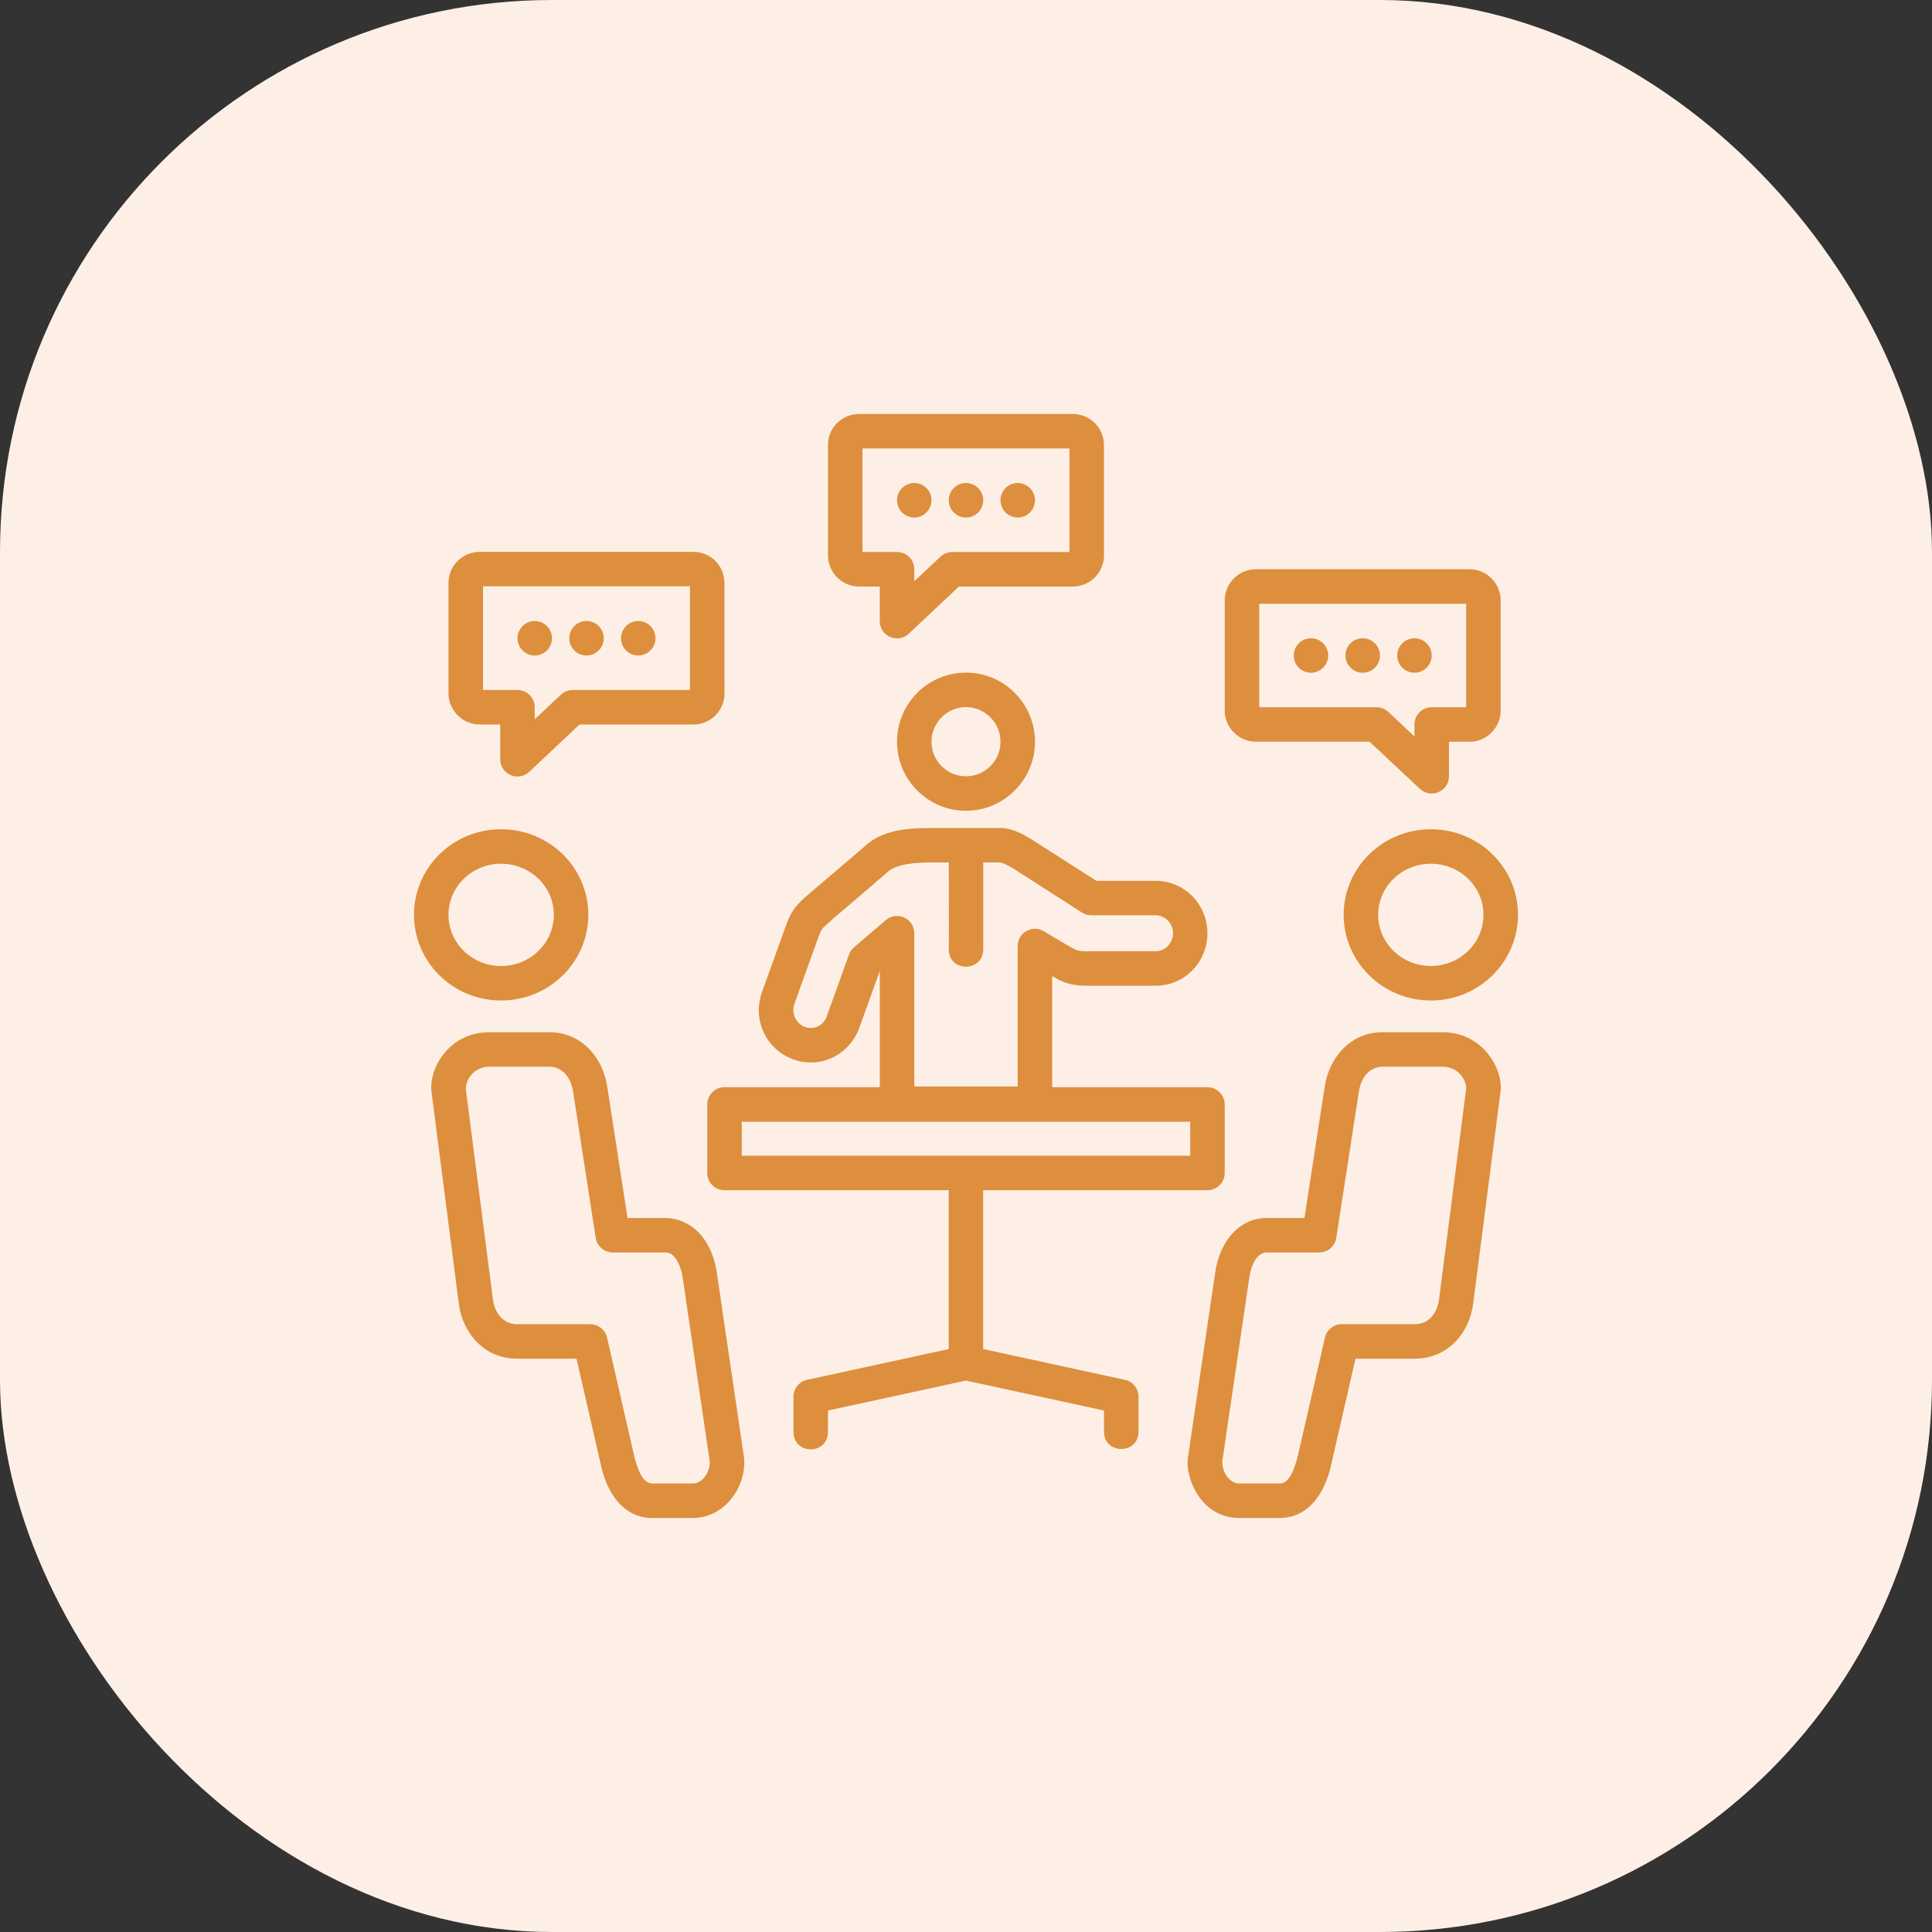 <svg width="56" height="56" viewBox="0 0 56 56" fill="none" xmlns="http://www.w3.org/2000/svg">
<rect x="0" y="0" width="56" height="56" fill="#333333" stroke="none"/>
<rect width="56" height="56" rx="16" fill="#FDEFE6"/>
<g clip-path="url(#clip0_4361_8410)">
<path d="M24.899 12C24.399 12 23.999 12.406 23.999 12.896V16.101C23.999 16.591 24.399 17.001 24.899 17.001H25.5V18.005C25.503 18.44 26.017 18.67 26.342 18.367L27.796 17.001H31.099C31.601 17.001 31.999 16.591 31.999 16.101V12.896C31.999 12.406 31.597 12 31.099 12L24.899 12ZM25 13H30.999V16.001H27.601C27.474 16.001 27.351 16.05 27.258 16.138L26.502 16.847V16.499C26.5 16.223 26.276 15.999 26 16H25V13ZM26.5 14C26.224 14 26 14.224 26 14.5C25.999 14.776 26.223 15.001 26.5 15.001C26.776 15.001 27 14.776 27 14.5C26.999 14.224 26.776 14 26.5 14ZM28 14C27.724 14 27.5 14.224 27.5 14.5C27.499 14.776 27.723 15.001 28 15.001C28.276 15.001 28.5 14.776 28.5 14.5C28.499 14.224 28.276 14 28 14ZM29.5 14C29.224 14 29 14.224 29 14.5C28.999 14.776 29.223 15.001 29.5 15.001C29.776 15.001 30 14.776 30 14.5C29.999 14.224 29.775 14 29.5 14ZM13.9 15.997C13.4 15.997 13 16.404 13 16.894V20.102C13 20.593 13.412 21 13.9 21H14.499V22.004C14.496 22.445 15.024 22.673 15.344 22.369L16.798 21H20.103C20.601 21 21 20.593 21 20.102L20.998 16.894C20.997 16.404 20.605 15.997 20.101 15.997H13.9ZM36.4 16.499C35.911 16.499 35.499 16.906 35.499 17.396V20.599C35.499 21.09 35.911 21.5 36.4 21.5H39.699L41.157 22.865C41.475 23.163 41.996 22.939 41.999 22.504V21.5H42.601C43.089 21.5 43.497 21.09 43.497 20.599V17.396C43.497 16.906 43.089 16.499 42.601 16.499H36.4ZM14.001 16.994H19.998V19.999H16.599C16.471 19.999 16.348 20.048 16.256 20.136L15.499 20.849V20.501C15.5 20.225 15.277 20 15.001 19.999H14.001V16.994ZM36.5 17.5H42.497V20.499H41.501C41.225 20.498 41 20.721 40.999 20.998V21.348L40.242 20.636C40.149 20.548 40.026 20.499 39.899 20.499H36.5V17.5ZM15.5 18C15.224 18 15 18.224 15 18.5C15 18.776 15.224 19 15.5 19C15.776 19 16 18.776 16 18.5C16 18.224 15.776 18 15.5 18ZM17 18C16.724 18 16.5 18.224 16.5 18.5C16.5 18.776 16.724 19 17 19C17.276 19 17.5 18.776 17.5 18.5C17.5 18.224 17.276 18 17 18ZM18.5 18C18.224 18 18 18.224 18 18.5C18 18.776 18.224 19 18.5 19C18.776 19 19 18.776 19 18.5C19 18.224 18.776 18 18.5 18ZM37.999 18.5C37.723 18.5 37.499 18.724 37.499 19C37.499 19.276 37.723 19.5 37.999 19.5C38.275 19.5 38.499 19.276 38.499 19C38.499 18.724 38.275 18.5 37.999 18.5ZM39.499 18.5C39.223 18.5 38.999 18.724 38.999 19C38.999 19.276 39.223 19.5 39.499 19.5C39.775 19.5 39.999 19.276 39.999 19C39.999 18.724 39.775 18.5 39.499 18.5ZM40.999 18.5C40.723 18.5 40.499 18.724 40.499 19C40.499 19.276 40.723 19.5 40.999 19.5C41.275 19.5 41.499 19.276 41.499 19C41.499 18.724 41.275 18.5 40.999 18.5ZM28 19.496C26.889 19.496 26 20.402 26 21.501C26 22.6 26.897 23.501 28 23.501C29.102 23.501 30 22.6 30 21.501C30 20.402 29.11 19.496 28 19.496ZM28 20.496C28.541 20.496 29 20.942 29 21.501C29 22.06 28.541 22.501 28 22.501C27.458 22.501 27 22.06 27 21.501C27 20.942 27.458 20.496 28 20.496ZM27 23.999C26.084 23.999 25.493 24.112 25.006 24.582L23.471 25.892C22.997 26.281 22.909 26.487 22.777 26.84L22.087 28.756C21.806 29.535 22.183 30.404 22.98 30.702C23.777 30.999 24.626 30.573 24.907 29.793L25.502 28.144V31.513H20.998C20.722 31.513 20.5 31.739 20.5 32.015V34.001C20.5 34.276 20.723 34.499 20.998 34.499H27.498V39.103L23.393 39.995C23.164 40.045 22.999 40.248 22.999 40.483V41.499C22.999 42.181 23.999 42.181 23.999 41.499V40.885L28 40.017L32 40.885V41.499C32 42.166 33.001 42.166 33.001 41.499V40.483C33.001 40.247 32.836 40.045 32.606 39.995L28.497 39.102V34.499H34.997C35.273 34.499 35.499 34.277 35.499 34.001V32.015C35.499 31.737 35.275 31.513 34.997 31.513H30.498V28.294C30.701 28.404 30.928 28.572 31.498 28.572H33.499C34.327 28.572 34.997 27.899 34.997 27.051C34.997 26.204 34.327 25.531 33.499 25.531H31.779C31.159 25.135 30.455 24.686 29.868 24.309C29.662 24.184 29.328 23.999 29 23.999H27ZM14.524 24.036C13.127 24.036 12 25.145 12 26.516C12 27.887 13.127 29 14.524 29C15.921 29 17.053 27.887 17.053 26.516C17.053 25.145 15.921 24.036 14.524 24.036ZM41.475 24.036C40.082 24.036 38.946 25.145 38.946 26.516C38.946 27.887 40.084 29 41.475 29C42.866 29 44 27.887 44 26.516C44 25.145 42.868 24.036 41.475 24.036ZM27 24.999H27.5C27.5 25.834 27.508 26.673 27.5 27.509C27.493 28.191 28.5 28.191 28.5 27.509V24.999H29C28.947 24.999 29.05 24.983 29.351 25.162L31.366 26.454C31.445 26.504 31.537 26.53 31.631 26.531H33.499C33.779 26.531 34.001 26.771 34.001 27.051C34.001 27.331 33.779 27.572 33.499 27.572H31.498C31.192 27.572 31.192 27.536 30.857 27.35L30.255 26.992C29.92 26.792 29.498 27.034 29.498 27.424V31.491H26.502V27.055C26.502 26.624 26.002 26.391 25.674 26.671L24.756 27.457C24.688 27.515 24.637 27.588 24.608 27.671L23.965 29.457C23.864 29.739 23.578 29.858 23.327 29.764C23.076 29.67 22.926 29.374 23.028 29.092L23.718 27.176C23.841 26.834 23.861 26.909 24.146 26.63C24.658 26.194 25.179 25.751 25.685 25.313C25.979 25.02 26.581 25 27 24.999ZM16.053 26.516C16.053 27.335 15.367 28 14.524 28C13.682 28 13 27.335 13 26.516C13 25.697 13.682 25.036 14.524 25.036C15.367 25.036 16.053 25.697 16.053 26.516ZM42.999 26.516C42.999 27.335 42.315 28 41.475 28C40.634 28 39.947 27.335 39.947 26.516C39.947 25.697 40.634 25.036 41.475 25.036C42.315 25.036 42.999 25.697 42.999 26.516ZM14.188 29.919C12.982 29.919 12.425 31.014 12.506 31.639L13.299 37.791C13.406 38.621 14.021 39.382 14.982 39.382H16.71L17.415 42.457C17.609 43.368 18.139 44 18.898 44H20.079C21.015 44 21.632 43.091 21.57 42.273L20.777 36.887C20.72 36.501 20.587 36.132 20.345 35.831C20.104 35.531 19.719 35.304 19.286 35.304H18.189L17.602 31.498C17.469 30.632 16.843 29.919 15.92 29.919H14.188ZM40.08 29.919C39.114 29.919 38.522 30.686 38.397 31.498L37.81 35.304H36.714C36.281 35.304 35.91 35.513 35.655 35.831C35.413 36.132 35.28 36.501 35.223 36.887L34.429 42.273C34.354 42.784 34.774 43.999 35.92 43.999H37.098C37.534 43.999 37.887 43.796 38.146 43.461C38.376 43.163 38.503 42.814 38.585 42.457L39.29 39.382H41.018C41.94 39.382 42.587 38.665 42.7 37.791L43.494 31.639C43.576 31.004 42.992 29.919 41.811 29.919H40.08ZM15.92 30.919C16.28 30.919 16.543 31.197 16.613 31.65L17.266 35.88C17.304 36.124 17.515 36.304 17.762 36.304H19.286C19.405 36.304 19.471 36.341 19.566 36.459C19.661 36.578 19.752 36.785 19.788 37.032L20.57 42.35C20.599 42.549 20.431 42.999 20.079 42.999H18.898C18.593 42.999 18.45 42.463 18.389 42.232C18.389 42.232 17.861 39.923 17.596 38.77C17.543 38.543 17.341 38.382 17.108 38.382H14.982C14.611 38.382 14.342 38.086 14.288 37.666C14.026 35.634 13.502 31.569 13.502 31.569C13.502 31.246 13.774 30.919 14.188 30.919L15.92 30.919ZM40.08 30.919H41.811C42.323 30.919 42.52 31.385 42.497 31.561L41.711 37.666C41.661 38.055 41.414 38.382 41.018 38.382H38.892C38.659 38.382 38.456 38.543 38.404 38.77L37.611 42.231C37.493 42.669 37.349 42.999 37.098 42.999H35.92C35.681 42.999 35.427 42.739 35.429 42.354L36.212 37.031C36.274 36.613 36.46 36.304 36.714 36.304H38.239C38.485 36.304 38.695 36.124 38.733 35.88L39.386 31.65C39.456 31.197 39.724 30.919 40.08 30.919ZM21.501 32.514H34.499V33.499H21.501V32.514Z" fill="#DD8F3E"/>
</g>
<defs>
<clipPath id="clip0_4361_8410">
<rect width="32" height="32" fill="white" transform="translate(12 12)"/>
</clipPath>
</defs>
</svg>
